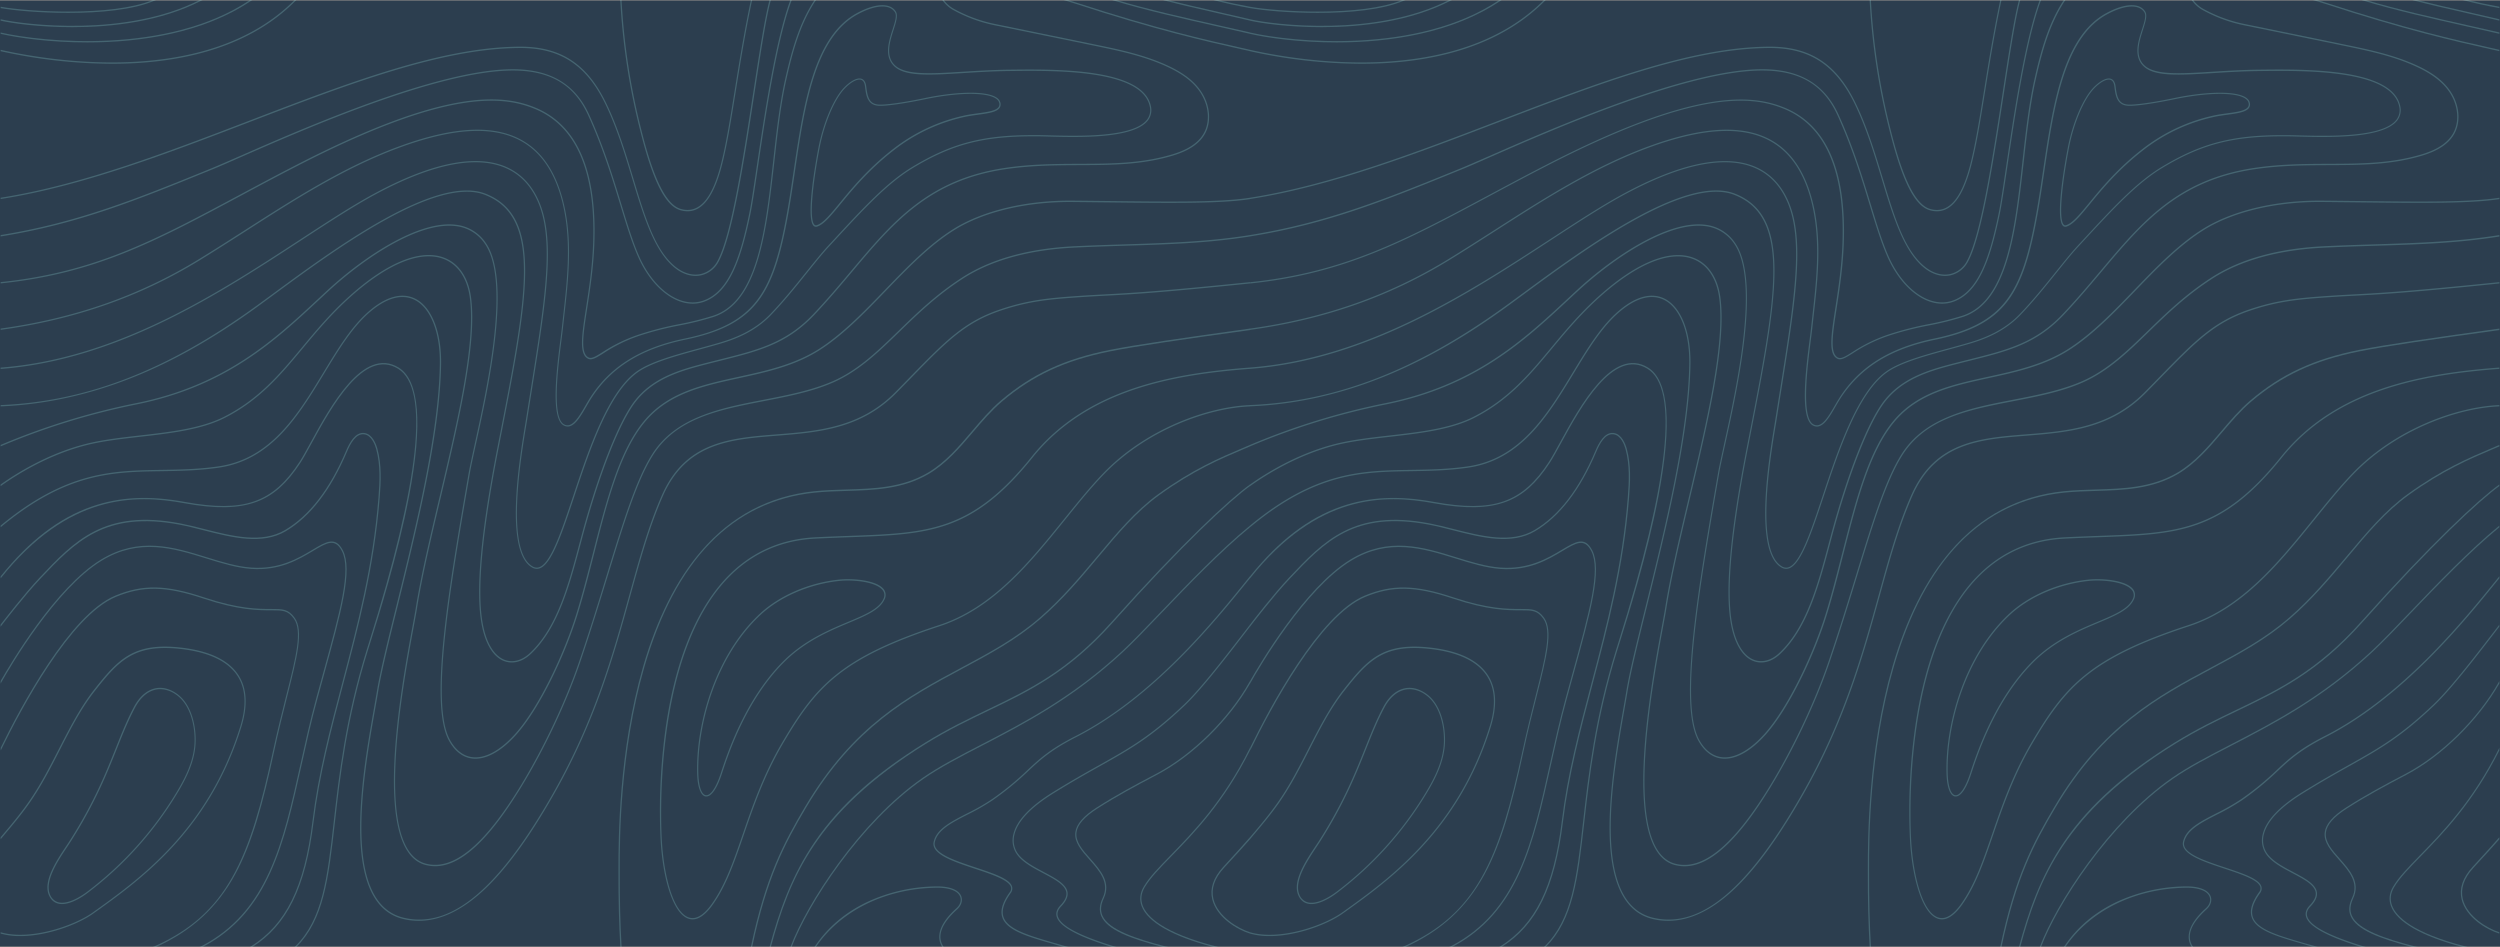 <svg xmlns="http://www.w3.org/2000/svg" viewBox="0 0 1920 727.31"><rect x="0" y="0" width="1920" height="727.31" fill="#808080" stroke="none"/><defs><style>.cls-1{fill:#2c3e4f;}.cls-2{opacity:0.2;}.cls-3{fill:#a9fff9;}</style></defs><title>Layer 1</title><g id="Layer_2" data-name="Layer 2"><g id="Layer_1-2" data-name="Layer 1"><rect class="cls-1" y="0.52" width="1920" height="726.28"/><g class="cls-2"><path class="cls-3" d="M735.11,698.4c3.12-2.81,4.36-6.58,3.24-9.82-1.76-5.16-8.88-8-19.47-7.83a129.57,129.57,0,0,0-52.15,11.64c-17.29,8.07-31.11,19.72-41.05,34.61l-.22.31h1.2c18.75-27.82,53.2-44.83,92.23-45.52,10.2-.17,17,2.43,18.57,7.15,1,2.82-.17,6.14-3,8.66-15.51,14-14.53,23.84-10.84,29.71h1.17l-.19-.3C719.38,719.05,722.9,709.42,735.11,698.4Z"/><path class="cls-3" d="M953.66,36.82c-27.61-6.2-65.41-14.69-127.3-34.9-1.9-.62-3.91-1.26-6.08-1.92h-3.49l1.57.49c2.83.86,5.35,1.65,7.72,2.42C888,23.13,925.84,31.63,953.46,37.84l6.38,1.43.16.06V38.25Z"/><path class="cls-3" d="M936.87,19.67C910.61,13.77,880.94,7.1,857.44,0h-3.33l1.38.49c23.81,7.3,54.29,14.15,81.19,20.2,8.16,1.83,15.87,3.56,23.19,5.26l.13,0V24.92C952.68,23.22,945,21.5,936.87,19.67Z"/><path class="cls-3" d="M935.76,9.2C921.07,5.84,908.29,2.92,896.93,0h-3.81l1.59.5C906.6,3.6,920,6.66,935.57,10.22c7.79,1.78,15.85,3.62,24.32,5.6l.11,0V14.79C951.56,12.81,943.53,11,935.76,9.2Z"/><path class="cls-3" d="M231.67,184.37c20.68-13.5,40.21-26.26,57.29-35.4,73.62-39.42,105.31-23.69,118.93-3.56,19.6,29,12,76.46-.51,155.13q-1.56,9.75-3.2,20.15c-.25,1.56-.56,3.44-.91,5.59-4.38,26.55-16,97.07,5.26,109.51a7.42,7.42,0,0,0,3.76,1.1,6.78,6.78,0,0,0,2.61-.54c9.15-3.79,17.08-27.66,26.27-55.31,11.69-35.18,26.24-79,48.3-94.89,10.39-7.5,29.54-12.72,48-17.77,5.17-1.41,10.51-2.87,15.45-4.33,10.71-3.15,26.4-8.84,38.91-21.77,10-10.36,19.49-22.14,27.83-32.53,6.2-7.71,12-15,17.27-20.64l3.63-3.92c23-24.87,41.17-44.52,60.56-56.19,30.62-18.45,54.7-24.58,95.47-24.29,2.38,0,5.36.09,8.81.19,22.91.62,65.57,1.79,76.29-12.51a13.14,13.14,0,0,0,2.15-11.13c-6.34-29-73.17-28.21-109.08-27.76-12.51.16-24.44.9-35,1.56-24.62,1.54-44.06,2.76-52.28-4.81-7.66-7.06-4.07-18.3-1.18-27.33,1.9-5.94,3.54-11.08,1.75-14-4.29-7-15.74-6.53-29.88,1.13-33.35,18.05-41.14,70.61-48.68,121.44-1.61,10.82-3.27,22-5.14,32.47-10.93,61.12-24.39,84.8-78.23,96-34.27,7.1-57.39,21.48-72.74,45.23-1.26,1.95-2.55,4.18-3.8,6.33-5.1,8.81-10.37,17.92-16.53,14.29-9.34-5.49-4.44-44-1.81-64.69.44-3.48.83-6.49,1.08-8.86.33-3,.67-6,1-9.06,3-26.7,6.12-54.31.88-81.25-4.95-25.45-15.49-43.32-31.33-53.11-21.64-13.38-53-12.26-96,3.44-42.39,15.5-81.09,40.31-118.52,64.31-11.68,7.49-23.76,15.23-35.8,22.59C107,227.09,57.22,244.49.49,252.34v1H.55c56.89-7.87,106.8-25.31,152.6-53.32,12-7.37,24.12-15.12,35.81-22.61,37.38-24,76-48.75,118.34-64.22,42.67-15.59,73.8-16.75,95.2-3.52,15.59,9.64,26,27.28,30.86,52.43,5.21,26.76,2.11,54.29-.89,80.91q-.51,4.53-1,9c-.26,2.37-.64,5.37-1.08,8.85-2.85,22.41-7.63,59.91,2.3,65.75,7,4.09,12.47-5.44,17.8-14.66,1.3-2.24,2.53-4.36,3.77-6.28,15.2-23.52,38.13-37.76,72.14-44.81,54.38-11.28,68-35.17,79-96.79,1.88-10.48,3.54-21.68,5.14-32.5C618,81.08,625.78,28.79,658.69,11c13.67-7.41,24.65-8,28.65-1.48,1.53,2.49,0,7.4-1.85,13.08-3,9.33-6.7,20.94,1.46,28.46,8.51,7.84,27.15,6.67,52.95,5.06,10.52-.66,22.43-1.41,34.92-1.56,35.64-.44,102-1.26,108.13,27a12,12,0,0,1-2,10.24c-10.42,13.9-52.77,12.74-75.52,12.12-3.45-.09-6.43-.18-8.82-.19h-2.72c-39.31,0-63.13,6.29-93.23,24.43-19.5,11.75-37.71,31.44-60.77,56.37l-3.62,3.92c-5.25,5.66-11.11,13-17.32,20.69-8.33,10.38-17.78,22.13-27.77,32.46-12.35,12.76-27.89,18.4-38.5,21.52-4.94,1.46-10.27,2.91-15.43,4.32-18.59,5.07-37.82,10.31-48.36,17.92-22.31,16.11-36.92,60.07-48.66,95.4-9.11,27.4-17,51.07-25.71,54.69a5.92,5.92,0,0,1-5.57-.5c-20.67-12.09-9.13-82.07-4.78-108.42.36-2.15.67-4,.91-5.59q1.65-10.41,3.2-20.15c12.59-79,20.19-126.6.35-155.92-13.84-20.46-45.92-36.5-120.13,3.23-17.12,9.17-36.67,21.94-57.36,35.45-62.7,41-140.72,91.91-230.69,98.77v1.05h0C90.73,276.43,168.88,225.39,231.67,184.37Z"/><path class="cls-3" d="M184,150.85c13.76-7.37,28-15,43.56-23,114.23-59,157.88-54.62,183.14-44.23,31.82,13.08,46.89,48,44.79,103.74-.7,18.44-3.33,35.47-5.44,49.15-3.3,21.35-5.48,35.45,1.56,39a4.19,4.19,0,0,0,1.94.45c2.49,0,5.55-1.91,10-4.7a118.58,118.58,0,0,1,27.42-13.38,243.29,243.29,0,0,1,30.95-7.95,229.55,229.55,0,0,0,25.82-6.42c34.86-11.19,41-66.28,47-119.56,2.39-21.47,4.87-43.67,9.18-62.82,5.27-23.45,10.93-42.45,21.41-59,.39-.61.79-1.22,1.19-1.82l.19-.29h-1.17c-.34.5-.67,1-1,1.52-10.56,16.65-16.26,35.75-21.56,59.3-4.31,19.22-6.8,41.45-9.2,63-5.91,52.94-12,107.69-46.28,118.68a226.29,226.29,0,0,1-25.72,6.4,245.59,245.59,0,0,0-31.05,8A120.22,120.22,0,0,0,463,270.3c-5.38,3.38-8.63,5.42-11,4.21-6.37-3.18-4.12-17.72-1-37.84,2.12-13.72,4.76-30.78,5.46-49.29,2.12-56.25-13.16-91.5-45.41-104.75-25.44-10.46-69.33-14.88-183.89,44.26-15.59,8-29.81,15.66-43.57,23C119.3,184.32,72.87,209.18.49,216.66v1h0C73.12,210.2,119.62,185.31,184,150.85Z"/><path class="cls-3" d="M109.21,286.9c28.87-12.29,57.73-29,88.25-51.14,3.91-2.84,8.21-6,12.82-9.4,46.54-34.24,124.44-91.55,162.25-76.66,44.06,17.34,32.07,78.61,10.3,189.85l-.71,3.67c-13,66.4-17,111-12.21,136.38,2.84,15.08,9,25.1,17.48,28.2a16.47,16.47,0,0,0,5.66,1c4.95,0,10-2.21,14.52-6.44,21.15-19.9,29.8-52.48,39-87l.59-2.22c13-48.8,28.75-88.95,41.17-104.78,13.16-16.76,32.51-22.93,51.19-27.81,4.61-1.2,9-2.31,13.26-3.37,29.79-7.47,51.31-12.86,72.41-35.1,10.65-11.24,20.08-22.44,29.19-33.28,31.59-37.56,58.87-70,117.43-78.79,20.07-3,39-3.09,57.28-3.17,24.63-.09,47.9-.18,71.61-7.31,13.23-4,21.56-9.94,25.46-18.22C930.46,92.09,929,79.8,922.31,70c-5.15-7.57-12.9-13.65-24.38-19.12C879.51,42.11,859.47,38,840.09,34L764.21,18.43A111.9,111.9,0,0,1,733.29,7.19,24.39,24.39,0,0,1,724.86,0h-1.18l.18.3a25.07,25.07,0,0,0,9,7.82A112.51,112.51,0,0,0,764,19.45L839.91,35c19.33,4,39.31,8.07,57.64,16.81,11.32,5.4,18.94,11.37,24,18.78,6.44,9.48,7.9,21.35,3.72,30.24-3.76,8-11.9,13.81-24.86,17.7-23.58,7.09-46.79,7.18-71.36,7.27-18.32.08-37.27.15-57.4,3.18-58.9,8.85-86.29,41.41-118,79.12-9.1,10.83-18.52,22-29.15,33.23-20.91,22-42.32,27.41-72,34.83-4.25,1.07-8.66,2.17-13.27,3.38-18.84,4.92-38.36,11.15-51.7,28.15C475.05,323.65,459.21,364,446.2,412.88l-.59,2.22c-9.12,34.34-17.73,66.78-38.67,86.48-6,5.62-13,7.53-19.24,5.23-8.1-3-14.08-12.71-16.85-27.42-4.75-25.23-.76-69.7,12.21-136l.71-3.66c21.88-111.81,33.93-173.4-10.92-191-38.27-15.07-116.41,42.43-163.1,76.78-4.61,3.39-8.91,6.56-12.83,9.4-68,49.3-130.43,73.52-196.43,76.19v1h0C36.78,310.66,73.36,302.17,109.21,286.9Z"/><path class="cls-3" d="M959.93,151.87c-22.63,3.55-60.74,3.09-109,2.5-8.78-.1-17.85-.21-27.15-.3-35.28-.31-68.51,7.53-91.18,21.58-19,11.78-36.25,29.66-52.92,46.94-16.15,16.74-32.84,34-50.95,45.54-18.81,11.92-40.42,16.65-61.32,21.22-28,6.13-54.47,11.92-72.78,33.9-19.25,23.13-29,61.38-39.35,101.89-4,15.57-8.09,31.68-12.78,46.79-9.32,30.06-28.47,71.27-47,91.88-11.45,12.71-23.17,19-33,17.67-6.92-.93-12.83-5.62-17.09-13.56-15-27.95.46-117.54,15.41-204.18.92-5.33,2.68-13.34,4.72-22.63,9.64-43.86,27.57-125.52,7.66-154.41A31.81,31.81,0,0,0,350,172.59c-28.64-3.49-70.73,24.71-98.08,49.92-2.62,2.41-5.24,4.86-7.89,7.32-33.21,30.92-70.84,66-139.55,79.8A541.62,541.62,0,0,0,.49,341.7v1.13l.18-.08a540,540,0,0,1,104-32.1c69-13.88,106.7-49,140-80,2.65-2.46,5.28-4.91,7.9-7.32,27.19-25.08,69-53.14,97.34-49.68a30.89,30.89,0,0,1,22.53,13.7c19.65,28.51,1.78,109.85-7.83,153.55-2,9.3-3.8,17.33-4.73,22.68-15,86.82-30.46,176.61-15.29,204.89,4.41,8.23,10.57,13.1,17.8,14.07a20.63,20.63,0,0,0,2.73.18c9.53,0,20.45-6.35,31.08-18.15,18.67-20.72,37.91-62.11,47.26-92.28,4.7-15.14,8.81-31.26,12.79-46.85C466.51,385,476.25,346.89,495.35,324c18.09-21.73,44.4-27.49,72.25-33.58,21-4.59,42.67-9.33,61.61-21.35,18.21-11.54,34.95-28.9,51.13-45.68,16.63-17.24,33.82-35.07,52.73-46.79,22.53-14,55.62-21.77,90.7-21.44,9.3.09,18.37.2,27.15.3,48.26.58,86.39,1,109.08-2.51v-1Z"/><path class="cls-3" d="M959.93,180.54c-31.69,5.1-62.77,6.07-95.67,7.11-12.64.39-25.71.81-39.09,1.46-35.33,1.74-64.41,9.86-86.42,24.13-19.94,12.92-34.57,27.13-48.72,40.87-16,15.51-31,30.16-50.69,38.75-16.08,7-34.67,10.63-52.64,14.11-33.36,6.47-67.84,13.16-86.06,42.18-12.27,19.55-22.09,51.51-34.51,92C460,461.22,453,484,444.77,508.1c-10.39,30.55-27.11,66-44.72,95-28.12,46.16-52,65.83-73.13,60.14-40.81-11-17.83-135.14-9.18-181.86,1.09-5.87,1.94-10.5,2.43-13.59,3.94-24.92,10.92-54.38,18.3-85.57,13.8-58.32,28.07-118.61,23.3-153.9-2-14.91-9.1-25.6-19.91-30.1-18.07-7.51-44.13,2.82-73.39,29.09-14.65,13.15-25.78,26.53-36.55,39.47-17,20.46-33.12,39.78-59.88,53.32-17.72,8.95-41.47,11.68-64.44,14.31-15,1.72-29.28,3.35-42,6.6-29.1,7.45-53.23,22.62-65.14,31.1v1.22l.26-.16c11.81-8.43,36-23.68,65.1-31.15,12.64-3.23,26.83-4.86,41.85-6.58,23-2.64,46.89-5.37,64.74-14.4,26.94-13.63,43.09-33,60.19-53.57,10.75-12.91,21.86-26.26,36.45-39.36,29-26,54.7-36.29,72.43-28.92,10.48,4.36,17.34,14.76,19.31,29.28,4.75,35.08-9.5,95.27-23.28,153.49-7.39,31.21-14.37,60.7-18.31,85.66-.49,3.07-1.35,7.7-2.43,13.55-8.7,47-31.81,171.83,9.89,183.08a29,29,0,0,0,7.61,1c9.27,0,18.9-4.47,29.23-13.5,11.57-10.14,23.78-25.87,37.32-48.1,17.65-29,34.4-64.55,44.82-95.17,8.21-24.12,15.2-46.91,21.37-67,12.4-40.38,22.19-72.28,34.39-91.71,18-28.67,50.75-35,85.43-41.74,18-3.5,36.67-7.11,52.84-14.18,19.81-8.65,34.95-23.36,51-38.94,14.12-13.71,28.71-27.88,48.57-40.75,21.88-14.18,50.8-22.25,86-24,13.38-.66,26.44-1.07,39.08-1.46,32.9-1,64-2,95.71-7.11v-1.06Z"/><path class="cls-3" d="M960,216.67c-69.58,7.18-92,8.37-111.76,9.43-6.07.32-11.81.62-18.55,1.09-24,1.66-39.86,3.05-62,10.59C740.49,247,726,261.9,699.57,288.94c-3.76,3.86-7.77,8-12.08,12.33C660.6,328.49,628,331.09,596.42,333.6c-36,2.87-70,5.58-88.14,46.79-10.31,23.4-17.46,49.27-25,76.66-12.44,45-26.54,96-58.75,152.57-41.81,73.49-78.16,103.73-114.42,95.21-48.22-11.35-31.17-108.22-22-160.27.86-4.88,1.67-9.48,2.33-13.49,2.54-15.38,8.24-38.42,14.84-65.08,14.59-59,32.76-132.42,33.5-186.56.33-24.08-7.05-43.14-19.28-49.73-7-3.77-18.83-5.31-35.49,8.74-13.78,11.61-24.39,29.09-35.63,47.59-19.81,32.6-40.29,66.31-80.66,72.15-15.42,2.23-29.7,2.45-43.5,2.67C86.45,361.43,50.82,362,.49,403.64v1.3l.29-.23C51,363,86.56,362.47,124.19,361.89c13.83-.22,28.14-.44,43.62-2.68,40.8-5.9,61.4-39.81,81.33-72.61,11.19-18.43,21.77-35.83,35.42-47.34,12.88-10.86,24.8-13.85,34.47-8.63,11.89,6.41,19.08,25.11,18.75,48.78-.74,54-18.89,127.37-33.47,186.31-6.6,26.69-12.31,49.74-14.85,65.17-.66,4-1.47,8.6-2.33,13.48-9.22,52.39-26.38,149.91,22.74,161.47a50.62,50.62,0,0,0,11.71,1.37c16.38,0,33.16-7.92,50.05-23.65,17.09-15.92,34.65-39.93,53.69-73.4,32.28-56.72,46.39-107.77,58.85-152.81,7.56-27.35,14.7-53.18,25-76.51,17.91-40.67,51.64-43.35,87.35-46.2,31.72-2.53,64.51-5.14,91.66-32.61,4.31-4.37,8.32-8.47,12.08-12.33,26.28-26.94,40.76-41.77,67.69-50.93,22-7.5,37.83-8.89,61.78-10.54,6.73-.47,12.47-.77,18.54-1.1,19.77-1,42.19-2.24,111.76-9.43v-1Z"/><path class="cls-3" d="M257.25,631.28c4-35.34,9-79.33,25.31-131.88.48-1.54,1.05-3.37,1.71-5.46,6.4-20.38,21.39-68.1,29.91-112.8,10.63-55.8,7.94-89.05-8-98.84-27.07-16.63-52.46,29.78-67.63,57.52-3.32,6.07-6.19,11.32-8.5,14.87-20.42,31.39-42.68,39.16-88.2,30.78-27.24-5-49.87-3.9-71.23,3.51-25.2,8.73-48.15,26.29-70.14,53.66v1.57l.36-.45c51.42-64.27,102.28-64.37,140.85-57.26,24.06,4.43,41.7,4.06,55.52-1.15,12.9-4.87,23.27-14.14,33.62-30.06,2.34-3.59,5.21-8.85,8.55-14.94,15-27.41,40.08-73.28,66.33-57.15,24.32,14.94,16.8,85.73-22.36,210.41-.65,2.09-1.23,3.92-1.71,5.46-16.35,52.64-21.34,96.69-25.35,132.08-4.93,43.51-8.49,75-29.66,95.75l-.48.41h1.47C248.75,706.22,252.33,674.75,257.25,631.28Z"/><path class="cls-3" d="M240.84,631.26c4.51-36.7,13.49-70.73,23-106.76,11.59-43.88,23.57-89.26,27.76-142.13,1-12.23,1.64-25.2-1.72-37.58-.93-3.43-3.78-11.5-10.12-12.26-7-.82-11.4,7.59-14.12,14C253.27,375.67,237.59,396,219,407c-17.85,10.58-40.5,4.81-62.4-.77-6.38-1.63-12.41-3.16-18.27-4.28-58.07-11.13-81.2,13.39-108,41.77-11.83,12.55-27.31,32.61-29.91,36v1.69l.37-.55c.17-.22,17.36-22.76,30.21-36.39C57.66,416.29,80.62,392,138.2,403c5.84,1.12,11.85,2.65,18.22,4.27,22.08,5.63,44.91,11.44,63.08.68,18.74-11.11,34.56-31.62,47-61,2.59-6.11,6.78-14.16,13.14-13.39,5.77.68,8.43,8.28,9.31,11.51,3.31,12.21,2.65,25.07,1.69,37.2-4.19,52.77-16.16,98.1-27.73,141.94-9.52,36.06-18.51,70.13-23,106.9-6.17,50.27-20.3,78.9-47.26,95.74l-.7.45h1.88C220.59,710.23,234.68,681.44,240.84,631.26Z"/><path class="cls-3" d="M231.73,587c3.6-16.28,7.33-33.11,12-50.16q2.58-9.48,5-18.26c13.45-48.79,22.33-81,14.61-95.91-5.7-11-12.72-6.8-23.36-.43s-25.47,15.24-47.07,13.66c-11.18-.81-22.34-4.27-34.16-7.93-25.5-7.91-51.87-16.08-81.22,1.82C42.75,450.94,8.16,509.5.49,523v2.11l.41-.85C7.59,512.41,42.74,452.14,78,430.64c29-17.68,55.17-9.57,80.48-1.73,11.87,3.68,23.09,7.16,34.37,8,21.88,1.6,36.74-7.3,47.59-13.8,10.5-6.28,16.83-10.07,22.07,0,7.51,14.51-1.32,46.58-14.7,95.11q-2.43,8.79-5,18.26c-4.66,17.08-8.39,33.93-12,50.22-13.52,61.06-25.2,113.78-76.47,140.12l-1.16.48h2.43C206.54,700.6,218.22,647.91,231.73,587Z"/><path class="cls-3" d="M180.4,671.92c13.41-24.47,21.77-55.74,30.21-95.16,3.35-15.64,6.86-29.53,9.95-41.79,7.7-30.49,12.79-50.63,5.79-60.47-4.87-6.85-9.31-6.84-18.19-6.82-9.83,0-24.69.05-51.61-8.94-29.07-9.71-46.87-10.05-68-1.3-34.85,14.42-72.88,85.8-88,116.78v2.14l.42-.79c14.84-30.42,53.1-102.73,88-117.16,20.92-8.66,38.56-8.31,67.4,1.32,27,9,42,9,51.9,9,8.82,0,12.84,0,17.42,6.43,6.7,9.43,1.67,29.37-6,59.55-3.1,12.27-6.61,26.18-10,41.84-17.95,83.86-35.39,125.47-91.26,150.3l-1.16.48h2.56C147.22,714.9,166.51,697.28,180.4,671.92Z"/><path class="cls-3" d="M118.75.48,119.92,0h-2.67C86.12,12.94,21.43,9,.61,5.2l-.12,0V6.23C10.57,8.07,30.72,9.92,52.42,9.92,76.53,9.92,102.55,7.63,118.75.48Z"/><path class="cls-3" d="M154.68.47l1-.47h-2.33C96.92,28.77,18.59,19,.61,14.81l-.12,0v1.07c8.36,1.94,29.37,5,55.13,5C86.37,20.88,123.88,16.48,154.68.47Z"/><path class="cls-3" d="M193.1.45l.77-.45h-1.93C129.15,42.24,32.6,32.35.62,25l-.13,0V26c13.4,3.09,37.95,6.6,66.59,6.6C107.57,32.58,156.24,25.56,193.1.45Z"/><path class="cls-3" d="M227.25.38l.4-.38h-1.44C159,67.66,36.57,46.41.6,38.27l-.11,0v1.06A401,401,0,0,0,85.91,49C133.72,49,189.31,38.88,227.25.38Z"/><path class="cls-3" d="M809.09,724c-19-5.53-35.47-10.31-38.47-20-1.49-4.8.32-10.67,5.53-18a5.73,5.73,0,0,0,1.13-5.1c-1.74-6-14.55-10.21-28.11-14.71-16.22-5.39-33-11-31.22-19.36,2-9.35,12.7-14.86,25.14-21.23a164.15,164.15,0,0,0,19.51-11.18,225.39,225.39,0,0,0,27.13-22.26c9.19-8.57,17.13-16,36.7-26,59.27-30.21,106.43-88.51,131.76-119.83l1.81-2.22v-1.57l-2.53,3.11C932.18,477,885.11,535.21,826,565.33c-19.69,10-27.68,17.48-36.92,26.1a223,223,0,0,1-27,22.18,163.42,163.42,0,0,1-19.4,11.11c-12.66,6.49-23.6,12.1-25.66,21.94-2,9.33,15.23,15.05,31.87,20.58,12.72,4.23,25.89,8.61,27.48,14a4.63,4.63,0,0,1-1,4.14c-5.42,7.59-7.28,13.78-5.68,18.93,3.17,10.2,19,14.81,39.13,20.66,2.55.74,5.17,1.51,7.82,2.3h3.81l-1.85-.5Q813.76,725.36,809.09,724Z"/><path class="cls-3" d="M959.63,480.2l-4.63,6c-13,16.88-32.58,42.37-45.53,54.71-25.79,24.55-42.24,33.77-65,46.54-10.12,5.68-21.6,12.11-35.83,20.93-17.63,10.93-27.85,21.78-30.39,32.28a18.81,18.81,0,0,0,1.67,13.76c3.84,7,12.74,11.69,21.35,16.25s16.81,8.92,17.66,14.74c.43,3-1.08,6.26-4.63,10-2.56,2.68-3.53,5.45-2.88,8.24,1.75,7.56,15.65,15.3,42.45,23.66h3.74l-1.86-.5c-27.51-8.43-41.7-16.09-43.4-23.41-.57-2.44.29-4.81,2.62-7.24,3.79-4,5.39-7.53,4.9-10.89-.92-6.35-9.31-10.8-18.18-15.51-8.48-4.5-17.25-9.15-21-15.86a17.67,17.67,0,0,1-1.56-13c2.47-10.21,12.54-20.86,29.94-31.64,14.21-8.81,25.67-15.24,35.79-20.91,22.83-12.8,39.32-22,65.19-46.68,13-12.39,32.64-37.93,45.63-54.82l4.27-5.55V479.6Z"/><path class="cls-3" d="M959.59,523.73C943.67,552,915.75,579.54,888.46,594l-3.91,2.07c-11.88,6.26-26.65,14.06-42.33,24.11-10.23,6.55-15.58,12.77-16.37,19-1,7.65,4.8,14.18,10.92,21.1,7.68,8.68,15.63,17.66,10.06,29.38-2.47,5.19-2.81,9.73-1.06,13.87,4.44,10.49,21.94,17.15,47,23.78h4.54l-2.37-.5c-22.34-5.82-43.64-12.72-48.3-23.71-1.62-3.84-1.28-8.08,1-13,5.88-12.37-2.3-21.63-10.22-30.57-6-6.73-11.57-13.08-10.66-20.23.74-5.91,6-11.88,15.9-18.26,15.65-10,30.41-17.81,42.27-24.07l3.91-2.07C916.1,580.51,943.94,553.11,960,525v-1.92Z"/><path class="cls-3" d="M959.58,575.08c-20.08,40.27-43.43,64.21-60.47,81.7-9.17,9.41-16.42,16.84-20.75,24.18-2.92,4.94-3.46,10-1.61,14.92,4.57,12.25,23.55,23.1,54.92,31.43h3.54l0-.14-1.41-.36c-40.7-10.5-53-22.83-56.19-31.32-1.73-4.63-1.22-9.33,1.52-14,4.27-7.24,11.48-14.63,20.61-24,17-17.41,40.17-41.21,60.23-81.12v-2.19Z"/><path class="cls-3" d="M710.2,75.33c-15.6,3.27-29.33,5.23-35,5-7.66-.31-8.91-5.75-9.93-14-.39-3.13-1.56-5.07-3.49-5.79-3.93-1.46-9.89,2.85-13.8,7-7.93,8.41-15.74,26.87-19.43,45.92-1.73,8.9-10,53.61-3.74,59.94a2.49,2.49,0,0,0,1.81.78,3.08,3.08,0,0,0,.88-.13c5.14-1.58,10.57-8.2,18.09-17.35,9.23-11.24,21.87-26.64,41.23-41.61a135,135,0,0,1,55.93-25.68c2.64-.49,5.4-.87,8.06-1.24,8-1.09,14.81-2,17-5.48a4.87,4.87,0,0,0,.52-3.82C766.06,69,737.36,69.63,710.2,75.33ZM767,82.06c-1.93,3.06-8.91,4-16.31,5-2.67.37-5.44.75-8.1,1.25a135.86,135.86,0,0,0-56.33,25.86c-19.44,15-32.13,30.48-41.39,41.76-7.41,9-12.76,15.54-17.63,17a1.6,1.6,0,0,1-1.77-.41c-4.28-4.32-1.06-32.73,4-59,3.65-18.88,11.35-37.12,19.16-45.4,4-4.24,9.53-8,12.82-6.75,1.55.58,2.51,2.24,2.85,4.95.88,7.16,1.8,14.56,10.85,14.93,5.73.24,19.55-1.74,35.21-5,30.66-6.43,55.17-5.25,57,2.73A3.75,3.75,0,0,1,767,82.06Z"/><path class="cls-3" d="M960,311.09c-32.21,1.3-79.51,17.94-112.57,52.18-10,10.38-19.66,22.3-29.86,34.93-27.16,33.62-55.25,68.39-96.27,81.84-75.83,24.85-95.06,46.7-120.86,90.64-14.35,24.44-22.63,48.51-29.94,69.74-7.21,21-13.45,39.09-23.77,53.66-6.24,8.81-12.18,12.35-17.66,10.55-12.18-4-19.19-32.41-20.74-58.75-.79-13.49-6.24-133.56,45-195.52,18.88-22.84,43.36-35.17,72.77-36.67,9.28-.47,17.86-.78,26.15-1.09,60.9-2.22,94.44-3.44,140.7-61.08C834.72,299.44,900.83,287.8,960,283.3v-1.05h0c-59.38,4.52-125.74,16.2-167.77,68.58-46,57.3-79.37,58.51-140,60.72-8.3.31-16.87.62-26.16,1.09-29.68,1.51-54.39,14-73.45,37-20,24.2-33.74,59.65-40.8,105.36a457.29,457.29,0,0,0-4.43,90.91c1.56,26.71,8.79,55.52,21.41,59.68a9.84,9.84,0,0,0,3.11.51c5,0,10.21-3.83,15.59-11.42,10.41-14.69,16.67-32.87,23.91-53.93s15.55-45.2,29.85-69.54C626.9,527.53,646,505.78,721.56,481c41.28-13.53,69.46-48.41,96.71-82.15,10.19-12.61,19.81-24.51,29.8-34.86C881,330,928,313.43,960,312.13v-1Z"/><path class="cls-3" d="M959.94,252.35c-50.29,7-87.88,12.4-107.81,16.41-34.62,7-59.51,18.52-83.23,38.66-8.27,7-15.52,15.55-22.54,23.81-10,11.78-20.37,23.95-33.78,31.83-19.73,11.59-41.48,12.23-62.52,12.86-8.12.24-16.51.49-24.73,1.35-34.53,3.61-63.76,19.08-86.86,46-18.94,22-34,51.93-44.62,88.86-18.79,65-18.86,132.45-18.88,154.6v2.42c-.06,21.85.41,40.89,1.43,58.2h1v0c-1-17.29-1.49-36.32-1.43-58.15v-2.43c0-22.11.09-89.39,18.84-154.29,23.8-82.4,67.76-127.52,130.65-134.1,8.19-.86,16.57-1.1,24.66-1.34,21.16-.63,43-1.28,63-13,13.55-8,24-20.2,34-32,7-8.22,14.23-16.72,22.43-23.69,23.59-20,48.36-31.53,82.81-38.46,19.91-4,57.46-9.45,107.7-16.4v-1Z"/><path class="cls-3" d="M959.82,341.78l-5.48,2.33c-17.09,7.24-38.36,16.24-64.89,35.47-17.38,12.59-31.64,29.61-46.73,47.62-13.33,15.92-27.12,32.37-44.22,47.21-18.43,16-38.61,26.82-60,38.27-41,21.94-83.31,44.63-120.17,106.84C601.68,647.66,588,673.45,576.68,727.2v.11h1c11.3-53.5,24.9-79.2,41.51-107.23,36.71-62,78.94-84.59,119.78-106.47,21.42-11.48,41.65-22.32,60.16-38.39,17.16-14.89,31-31.38,44.33-47.32,15.05-18,29.27-34.93,46.55-47.46,26.45-19.16,47.66-28.14,64.71-35.36l5.31-2.26V341.7Z"/><path class="cls-3" d="M959.74,372.26c-15.24,10.88-52.13,45-106,105.32-33.73,37.8-63.56,52.13-95.14,67.29-15.35,7.38-31.23,15-48.36,25.64-38.27,23.77-65,47.72-84.1,75.38-18.83,27.24-28,55.16-35.11,81.29l0,.13h1c14.19-52.13,34-103.28,118.72-155.9,17.09-10.61,32.94-18.23,48.27-25.59,31.67-15.2,61.58-29.57,95.44-67.52,53.48-59.95,90.18-93.95,105.52-105v-1.24Z"/><path class="cls-3" d="M959.71,403.88c-22.81,18.71-48.12,45.12-68.46,66.35-11.65,12.15-21.72,22.66-29.43,29.82-38.38,35.66-75.52,54.86-108.28,71.81-16.45,8.51-32,16.54-44.87,25.47-48.88,33.9-89.51,97.48-101.58,129.8l-.06.18h1c12.1-32.23,52.51-95.39,101.13-129.1,12.82-8.9,28.34-16.92,44.76-25.41,32.82-17,70-36.21,108.49-72,7.74-7.19,17.81-17.7,29.47-29.86,20.24-21.12,45.39-47.36,68.09-66v-1.31Z"/><path class="cls-3" d="M491.69,100.39c9.78,39.11,19.39,58,31.14,61.15a19.91,19.91,0,0,0,5.23.73c11.68,0,20.39-11.82,26.53-35.9,3.91-15.37,6.94-34.21,10.45-56C568.4,49.48,572.2,25.82,577.61.18l.08-.18h-1c-5.41,25.65-9.21,49.3-12.56,70.17-3.51,21.79-6.53,40.6-10.44,55.92-6.85,26.9-16.85,38.16-30.6,34.44-11.22-3-20.9-22.23-30.45-60.41A518.13,518.13,0,0,1,477.35,0h-1V0A518.6,518.6,0,0,0,491.69,100.39Z"/><path class="cls-3" d="M192.46,93.43C268,64.49,339.29,37.15,399.33,36.88c30.56-.14,50.61,12.78,65,41.88,9.22,18.69,15.37,39.07,21.31,58.78,8.6,28.53,16.73,55.49,32.72,68.25,5,4,10.55,6.13,15.86,6.13a19.23,19.23,0,0,0,4.28-.47A20.41,20.41,0,0,0,552,200.78c10.69-19.93,19.66-78.39,27.58-130C584.26,40.17,588.32,13.7,592,.15V0h-1c-3.7,13.66-7.75,40.07-12.44,70.64-7.9,51.49-16.85,109.85-27.46,129.62a19.46,19.46,0,0,1-12.86,10.17c-6.3,1.42-13.18-.53-19.38-5.48-15.74-12.56-23.45-38.13-32.38-67.74-6-19.75-12.11-40.17-21.38-58.94-14.48-29.33-34.64-42.43-65.34-42.43h-.49c-60.2.27-131.59,27.64-207.18,56.61C128.47,116.86,62.63,142.1.49,151.86v1H.56C62.81,143.13,128.72,117.87,192.46,93.43Z"/><path class="cls-3" d="M163,130.14c5-2,12.23-5.21,21.43-9.24,49.14-21.56,151.39-66.41,208.83-66.71h.58c28.82,0,47.2,10.93,57.84,34.35,11.31,24.91,18.45,48.33,24.75,69,4.59,15.06,8.56,28.07,13.31,39,9.83,22.69,26.55,36.72,42.29,36.72a25.4,25.4,0,0,0,9.07-1.66c19.27-7.29,28-32.19,35.25-67.34,1.55-7.53,3.44-20.25,5.82-36.36C587.89,89.25,596.55,30.84,608,.23l.14-.23H607c-11.43,30.75-20.08,89.11-25.8,127.75-2.29,15.45-4.27,28.79-5.81,36.29-7.15,34.81-15.78,59.46-34.63,66.59-17.54,6.64-38.64-7.88-50.19-34.52-4.72-10.9-8.68-23.88-13.26-38.9-6.31-20.7-13.46-44.16-24.8-69.13C441.79,64.43,422.35,53,393.25,53.16c-57.63.29-160,45.19-209.19,66.77-9.19,4-16.45,7.22-21.4,9.24C105.39,152.49,60.16,170.92.49,180.53v1.05H.56C60.36,172,105.65,153.5,163,130.14Z"/><path class="cls-3" d="M644.92,445.07c-23.37,2.31-46.43,12.25-61.68,26.59-34.34,32.26-48.78,84.63-47.85,122.21.26,10.51,2.69,17.17,6.5,17.83a4.46,4.46,0,0,0,.63,0c3.93,0,8.21-6.2,11.83-17.22,5.1-15.5,18.63-56.67,47.76-85.87,16-16,34.65-23.87,49.66-30.18,13.33-5.61,23.86-10,27.52-18a7.3,7.3,0,0,0-.18-7.31C674.44,445.8,656,444,644.92,445.07Zm33.51,15c-3.5,7.58-13.87,11.94-27,17.47-15.09,6.35-33.86,14.24-50,30.39-29.31,29.37-42.89,70.71-48,86.28-3.59,10.94-7.86,17.09-11.41,16.49-3.27-.56-5.45-7-5.69-16.83-.92-37.34,13.41-89.36,47.52-121.4,15.11-14.2,38-24,61.14-26.34,1.89-.18,4-.28,6.16-.28,10.7,0,23.61,2.36,27.14,8A6.17,6.17,0,0,1,678.43,460Z"/><path class="cls-3" d="M935.8,0h-4l1.82.51c8,2.06,16.83,4,26.27,5.71l.12,0V5.19C951.34,3.6,943.22,1.86,935.8,0Z"/><path class="cls-3" d="M71.44,701.76l.22-.16c35.47-25.28,89.07-63.48,113.76-143.49,4.85-15.74,4.29-28.75-1.69-38.67-7.47-12.42-23.1-19.91-46.47-22.27-34.81-3.52-46.8,9.39-65,32.53-10.72,13.63-19,29.87-27.07,45.57-7.09,13.84-14.41,28.16-23.5,41.06-6.32,9-12.82,16.71-19.11,24.18L.49,643v1.58l.36-.46,2.45-2.93C9.6,633.72,16.11,626,22.46,617c9.13-13,16.48-27.31,23.58-41.19,8.38-16.38,16.3-31.85,27-45.4,18-22.87,29.84-35.64,64.18-32.17,23,2.33,38.44,9.67,45.75,21.8,5.81,9.65,6.34,22.36,1.58,37.78-24.58,79.67-78,117.75-113.38,143l-.22.16C56.45,711.2,23.1,722.51.64,716l-.15,0V717a54.78,54.78,0,0,0,15,1.92C36.16,718.94,59.83,710,71.44,701.76Z"/><path class="cls-3" d="M47.64,694.33a11.9,11.9,0,0,1-3.33-.45c-3-.87-5.27-3-6.74-6.38-4.75-10.84,6.11-27,13.31-37.77,1.11-1.66,2.17-3.23,3-4.56,18.36-29,27.23-51.18,35.05-70.73,4.45-11.14,8.67-21.67,14-31.68,4-7.45,9.33-12.26,15.44-13.9,5.47-1.47,11.36-.23,17,3.6h0c11.88,8,15.43,25.6,14.86,38.22-.66,14.61-7.57,27.84-14.25,38.86a271.67,271.67,0,0,1-68.72,76.25C63.63,688.56,55,694.33,47.64,694.33ZM123,529.3a16.59,16.59,0,0,0-4.32.57c-5.85,1.57-11,6.21-14.84,13.41-5.35,10-9.55,20.46-14,31.58C82,594.45,73.1,616.66,54.68,645.75c-.85,1.35-1.91,2.92-3,4.59-7.06,10.53-17.72,26.43-13.22,36.72a9.64,9.64,0,0,0,6.13,5.82c7.56,2.19,18.07-4.83,22.23-7.94a270.7,270.7,0,0,0,68.47-76c6.61-10.9,13.45-24,14.09-38.34.56-12.34-2.88-29.51-14.41-37.29A21.45,21.45,0,0,0,123,529.3Z"/><path class="cls-3" d="M960,717c-9.82-3-25.6-12.45-29-26.26-2-8.26.81-16.65,8.38-24.93l4.21-4.61c5.4-5.88,10.92-11.91,16.38-18.2v1.58c-5.47,6.3-10.29,11.46-15.7,17.36-1.4,1.53-2.81,3.06-4.21,4.6-7.32,8-10.05,16.06-8.13,23.94,3.24,13.29,18.8,22.62,28,25.44Z"/><path class="cls-3" d="M1694.62,698.4c3.12-2.81,4.36-6.58,3.25-9.82-1.77-5.16-8.89-8-19.48-7.83a129.57,129.57,0,0,0-52.15,11.64c-17.29,8.07-31.11,19.72-41,34.61l-.22.31h1.2c18.75-27.82,53.2-44.83,92.23-45.52,10.2-.17,16.95,2.43,18.57,7.15,1,2.82-.17,6.14-3,8.66-15.51,14-14.53,23.84-10.84,29.71h1.17l-.19-.3C1678.89,719.05,1682.41,709.42,1694.62,698.4Z"/><path class="cls-3" d="M1913.17,36.82c-27.61-6.2-65.41-14.69-127.3-34.9C1784,1.3,1782,.66,1779.79,0h-3.49l1.57.49c2.83.86,5.35,1.65,7.72,2.42,61.93,20.22,99.76,28.72,127.38,34.93l6.38,1.43.16.06V38.25Z"/><path class="cls-3" d="M1896.38,19.67C1870.12,13.77,1840.45,7.1,1817,0h-3.33l1.38.49c23.81,7.3,54.29,14.15,81.19,20.2,8.16,1.83,15.87,3.56,23.19,5.26l.13,0V24.92C1912.19,23.22,1904.51,21.5,1896.38,19.67Z"/><path class="cls-3" d="M1895.27,9.2c-14.69-3.36-27.47-6.28-38.83-9.2h-3.81l1.59.5c11.89,3.1,25.31,6.16,40.86,9.72,7.79,1.78,15.85,3.62,24.32,5.6l.11,0V14.79C1911.07,12.81,1903,11,1895.27,9.2Z"/><path class="cls-3" d="M1191.18,184.37c20.68-13.5,40.21-26.26,57.29-35.4,73.62-39.42,105.31-23.69,118.93-3.56,19.6,29,12,76.46-.51,155.13q-1.56,9.75-3.2,20.15c-.25,1.56-.56,3.44-.91,5.59-4.38,26.55-16,97.07,5.26,109.51a7.42,7.42,0,0,0,3.76,1.1,6.78,6.78,0,0,0,2.61-.54c9.15-3.79,17.08-27.66,26.27-55.31,11.69-35.18,26.24-79,48.3-94.89,10.39-7.5,29.54-12.72,48-17.77,5.17-1.41,10.51-2.87,15.45-4.33,10.72-3.15,26.4-8.84,38.91-21.77,10-10.36,19.49-22.14,27.83-32.53,6.2-7.71,12-15,17.27-20.64l3.63-3.92c23-24.87,41.17-44.52,60.56-56.19,30.62-18.45,54.7-24.58,95.47-24.29,2.38,0,5.36.09,8.81.19,22.91.62,65.57,1.79,76.29-12.51a13.14,13.14,0,0,0,2.15-11.13c-6.34-29-73.17-28.21-109.08-27.76-12.51.16-24.44.9-35,1.56-24.62,1.54-44.06,2.76-52.28-4.81-7.66-7.06-4.07-18.3-1.18-27.33,1.9-5.94,3.54-11.08,1.75-14-4.29-7-15.74-6.53-29.88,1.13-33.35,18.05-41.14,70.61-48.68,121.44-1.61,10.82-3.27,22-5.14,32.47-10.93,61.12-24.39,84.8-78.23,96-34.27,7.1-57.39,21.48-72.74,45.23-1.26,1.95-2.55,4.18-3.8,6.33-5.1,8.81-10.37,17.92-16.53,14.29-9.34-5.49-4.44-44-1.81-64.69.44-3.48.83-6.49,1.08-8.86.33-3,.67-6,1-9.06,3-26.7,6.12-54.31.88-81.25-5-25.45-15.49-43.32-31.33-53.11-21.64-13.38-53-12.26-96,3.44-42.39,15.5-81.09,40.31-118.52,64.31-11.68,7.49-23.76,15.23-35.79,22.59-45.68,27.94-95.46,45.34-152.19,53.19v1h.06c56.89-7.87,106.8-25.31,152.6-53.32,12-7.37,24.12-15.12,35.81-22.61,37.38-24,76-48.75,118.34-64.22,42.67-15.59,73.81-16.75,95.2-3.52,15.59,9.64,26,27.28,30.86,52.43,5.21,26.76,2.11,54.29-.89,80.91q-.51,4.53-1,9c-.26,2.37-.64,5.37-1.08,8.85-2.85,22.41-7.63,59.91,2.3,65.75,7,4.09,12.47-5.44,17.8-14.66,1.3-2.24,2.53-4.36,3.77-6.28C1429,282.24,1451.89,268,1485.9,261c54.38-11.28,68-35.17,79-96.79,1.88-10.48,3.54-21.68,5.14-32.5,7.51-50.58,15.26-102.87,48.17-120.68,13.67-7.41,24.65-8,28.65-1.48,1.53,2.49,0,7.4-1.85,13.08-3,9.33-6.7,20.94,1.46,28.46,8.51,7.84,27.15,6.67,53,5.06,10.52-.66,22.43-1.41,34.92-1.56,35.64-.44,102-1.26,108.13,27a12,12,0,0,1-2,10.24c-10.42,13.9-52.76,12.74-75.52,12.12-3.45-.09-6.43-.18-8.82-.19h-2.72c-39.31,0-63.13,6.29-93.23,24.43-19.5,11.75-37.71,31.44-60.77,56.37l-3.62,3.92c-5.25,5.66-11.11,13-17.32,20.69-8.33,10.38-17.78,22.13-27.77,32.46-12.35,12.76-27.89,18.4-38.5,21.52-4.94,1.46-10.27,2.91-15.43,4.32-18.59,5.07-37.82,10.31-48.36,17.92-22.31,16.11-36.92,60.07-48.66,95.4-9.11,27.4-17,51.07-25.71,54.69a5.92,5.92,0,0,1-5.57-.5c-20.67-12.09-9.13-82.07-4.78-108.42.36-2.15.67-4,.91-5.59q1.65-10.41,3.2-20.15c12.59-79,20.19-126.6.35-155.92-13.84-20.46-45.92-36.5-120.13,3.23-17.12,9.17-36.67,21.94-57.36,35.45C1128,224.43,1050,275.39,960,282.25v1.05h0C1050.24,276.43,1128.39,225.39,1191.18,184.37Z"/><path class="cls-3" d="M1143.48,150.85c13.76-7.37,28-15,43.56-23,114.23-59,157.88-54.62,183.14-44.23,31.82,13.08,46.89,48,44.79,103.74-.7,18.44-3.33,35.47-5.44,49.15-3.3,21.35-5.48,35.45,1.56,39a4.19,4.19,0,0,0,1.94.45c2.49,0,5.55-1.91,10-4.7a118.58,118.58,0,0,1,27.42-13.38,243.29,243.29,0,0,1,31-7.95,229.55,229.55,0,0,0,25.82-6.42c34.86-11.19,41-66.28,47-119.56,2.39-21.47,4.87-43.67,9.18-62.82,5.27-23.45,10.93-42.45,21.42-59,.38-.61.78-1.22,1.18-1.82l.19-.29H1585c-.34.5-.67,1-1,1.52-10.56,16.65-16.26,35.75-21.55,59.3-4.32,19.22-6.81,41.45-9.21,63-5.91,52.94-12,107.69-46.27,118.68a226.94,226.94,0,0,1-25.73,6.4,246,246,0,0,0-31,8,119.9,119.9,0,0,0-27.62,13.48c-5.39,3.38-8.64,5.42-11.06,4.21-6.37-3.18-4.12-17.72-1-37.84,2.12-13.72,4.76-30.78,5.46-49.29,2.12-56.25-13.16-91.5-45.41-104.75-25.44-10.46-69.33-14.88-183.89,44.26-15.59,8-29.81,15.66-43.57,23-64.25,34.4-110.68,59.26-183.06,66.74v1h0C1032.63,210.2,1079.13,185.31,1143.48,150.85Z"/><path class="cls-3" d="M1068.72,286.9c28.87-12.29,57.73-29,88.25-51.14,3.92-2.84,8.21-6,12.83-9.4,46.54-34.24,124.43-91.55,162.24-76.66,44.06,17.34,32.07,78.61,10.3,189.85l-.71,3.67c-13,66.4-17,111-12.21,136.38,2.84,15.08,9,25.1,17.48,28.2a16.47,16.47,0,0,0,5.66,1c5,0,10-2.21,14.52-6.44,21.15-19.9,29.8-52.48,39-87l.59-2.22c13-48.8,28.75-88.95,41.17-104.78,13.16-16.76,32.51-22.93,51.19-27.81,4.61-1.2,9-2.31,13.26-3.37,29.79-7.47,51.31-12.86,72.41-35.1,10.65-11.24,20.08-22.44,29.19-33.28,31.59-37.56,58.87-70,117.43-78.79,20.07-3,39-3.09,57.28-3.17,24.63-.09,47.9-.18,71.61-7.31,13.23-4,21.56-9.94,25.46-18.22,4.34-9.25,2.85-21.54-3.81-31.33-5.15-7.57-12.9-13.65-24.38-19.12C1839,42.11,1819,38,1799.6,34l-75.88-15.58a111.72,111.72,0,0,1-30.91-11.24A24.34,24.34,0,0,1,1684.37,0h-1.18l.18.3a25.16,25.16,0,0,0,9,7.82,112.74,112.74,0,0,0,31.17,11.33L1799.42,35c19.33,4,39.31,8.07,57.64,16.81,11.32,5.4,18.94,11.37,24,18.78,6.44,9.48,7.9,21.35,3.72,30.24-3.76,8-11.9,13.81-24.86,17.7-23.58,7.09-46.79,7.18-71.36,7.27-18.32.08-37.27.15-57.4,3.18-58.9,8.85-86.29,41.41-118,79.12-9.1,10.83-18.52,22-29.15,33.23-20.91,22-42.32,27.41-72,34.83-4.25,1.07-8.66,2.17-13.27,3.38-18.84,4.92-38.36,11.15-51.7,28.15-12.51,15.93-28.35,56.23-41.36,105.16l-.59,2.22c-9.12,34.34-17.73,66.78-38.67,86.48-6,5.62-13,7.53-19.24,5.23-8.1-3-14.08-12.71-16.85-27.42-4.75-25.23-.75-69.7,12.21-136l.71-3.66c21.88-111.81,33.93-173.4-10.91-191-38.28-15.07-116.42,42.43-163.11,76.78-4.61,3.39-8.91,6.56-12.83,9.4-68,49.3-130.43,73.52-196.43,76.19v1h0C996.29,310.66,1032.87,302.17,1068.72,286.9Z"/><path class="cls-3" d="M1919.44,151.87c-22.63,3.55-60.74,3.09-109,2.5-8.78-.1-17.85-.21-27.15-.3-35.28-.31-68.51,7.53-91.18,21.58-19,11.78-36.25,29.66-52.92,46.94-16.15,16.74-32.84,34-51,45.54-18.81,11.92-40.42,16.65-61.32,21.22-28,6.13-54.47,11.92-72.77,33.9-19.26,23.13-29,61.38-39.36,101.89-4,15.57-8.09,31.68-12.78,46.79-9.32,30.06-28.47,71.27-47,91.88-11.45,12.71-23.17,19-33,17.67-6.92-.93-12.83-5.62-17.09-13.56-15-27.95.46-117.54,15.41-204.18.92-5.33,2.68-13.34,4.72-22.63,9.64-43.86,27.58-125.52,7.66-154.41a31.81,31.81,0,0,0-23.19-14.11c-28.64-3.49-70.73,24.71-98.08,49.92-2.62,2.41-5.24,4.86-7.89,7.32-33.21,30.92-70.84,66-139.55,79.8A541.62,541.62,0,0,0,960,341.7v1.13l.18-.08a540,540,0,0,1,104-32.1c69-13.88,106.7-49,140-80,2.65-2.46,5.28-4.91,7.9-7.32,27.19-25.08,69-53.14,97.34-49.68a30.93,30.93,0,0,1,22.54,13.7c19.64,28.51,1.77,109.85-7.84,153.55-2,9.3-3.8,17.33-4.73,22.68-15,86.82-30.46,176.61-15.29,204.89,4.41,8.23,10.57,13.1,17.8,14.07a20.63,20.63,0,0,0,2.73.18c9.53,0,20.45-6.35,31.08-18.15,18.67-20.72,37.91-62.11,47.26-92.28,4.7-15.14,8.81-31.26,12.79-46.85,10.31-40.38,20-78.52,39.15-101.46,18.09-21.73,44.4-27.49,72.25-33.58,21-4.59,42.67-9.33,61.61-21.35,18.21-11.54,35-28.9,51.13-45.68,16.63-17.24,33.83-35.07,52.73-46.79,22.53-14,55.62-21.77,90.7-21.44,9.3.09,18.37.2,27.15.3,48.26.58,86.39,1,109.08-2.51v-1Z"/><path class="cls-3" d="M1919.44,180.54c-31.69,5.1-62.77,6.07-95.67,7.11-12.64.39-25.71.81-39.09,1.46-35.33,1.74-64.4,9.86-86.42,24.13-19.94,12.92-34.57,27.13-48.72,40.87-16,15.51-31,30.16-50.69,38.75-16.08,7-34.67,10.63-52.64,14.11-33.36,6.47-67.84,13.16-86.06,42.18-12.27,19.55-22.08,51.51-34.51,92-6.16,20.09-13.15,42.86-21.36,67-10.39,30.55-27.11,66-44.72,95-28.12,46.16-52,65.83-73.13,60.14-40.81-11-17.83-135.14-9.18-181.86,1.09-5.87,1.94-10.5,2.43-13.59,3.94-24.92,10.92-54.38,18.3-85.57,13.8-58.32,28.08-118.61,23.3-153.9-2-14.91-9.09-25.6-19.91-30.1-18.07-7.51-44.13,2.82-73.39,29.09-14.65,13.15-25.78,26.53-36.55,39.47-17,20.46-33.12,39.78-59.88,53.32-17.71,8.95-41.47,11.68-64.44,14.31-15,1.72-29.28,3.35-42,6.6-29.09,7.45-53.23,22.62-65.14,31.1v1.22l.26-.16c11.81-8.43,36-23.68,65.1-31.15,12.64-3.23,26.83-4.86,41.85-6.58,23-2.64,46.89-5.37,64.75-14.4,26.93-13.63,43.08-33,60.18-53.57,10.75-12.91,21.86-26.26,36.45-39.36,29-26,54.7-36.29,72.43-28.92,10.48,4.36,17.34,14.76,19.31,29.28,4.75,35.08-9.5,95.27-23.28,153.49-7.39,31.21-14.37,60.7-18.31,85.66-.49,3.07-1.35,7.7-2.43,13.55-8.7,47-31.81,171.83,9.89,183.08a29,29,0,0,0,7.61,1c9.27,0,18.9-4.47,29.23-13.5,11.57-10.14,23.78-25.87,37.32-48.1,17.65-29,34.4-64.55,44.82-95.17,8.21-24.12,15.2-46.91,21.37-67,12.4-40.38,22.19-72.28,34.39-91.71,18-28.67,50.75-35,85.44-41.74,18-3.5,36.66-7.11,52.83-14.18,19.81-8.65,35-23.36,51-38.94,14.11-13.71,28.7-27.88,48.56-40.75,21.88-14.18,50.81-22.25,86-24,13.38-.66,26.44-1.07,39.08-1.46,32.9-1,64-2,95.71-7.11v-1.06Z"/><path class="cls-3" d="M1919.46,216.67c-69.58,7.18-92,8.37-111.76,9.43-6.07.32-11.81.62-18.55,1.09-24,1.66-39.86,3.05-62,10.59-27.15,9.23-41.68,24.12-68.07,51.16-3.76,3.86-7.77,8-12.08,12.33-26.89,27.22-59.52,29.82-91.07,32.33-36,2.87-70,5.58-88.14,46.79-10.31,23.4-17.46,49.27-25,76.66-12.44,45-26.53,96-58.74,152.57-41.82,73.49-78.17,103.73-114.43,95.21-48.21-11.35-31.17-108.22-22-160.27.86-4.88,1.67-9.48,2.33-13.49,2.54-15.38,8.24-38.42,14.84-65.08,14.59-59,32.76-132.42,33.5-186.56.33-24.08-7-43.14-19.28-49.73-7-3.77-18.83-5.31-35.49,8.74-13.78,11.61-24.39,29.09-35.63,47.59-19.81,32.6-40.29,66.31-80.65,72.15-15.43,2.23-29.71,2.45-43.51,2.67-37.73.58-73.36,1.14-123.69,42.79v1.3l.29-.23c50.23-41.69,85.78-42.24,123.41-42.82,13.83-.22,28.14-.44,43.62-2.68,40.8-5.9,61.4-39.81,81.33-72.61,11.19-18.43,21.77-35.83,35.42-47.34,12.88-10.86,24.8-13.85,34.47-8.63,11.9,6.41,19.08,25.11,18.75,48.78-.74,54-18.89,127.37-33.47,186.31-6.6,26.69-12.31,49.74-14.85,65.17-.66,4-1.47,8.6-2.33,13.48-9.22,52.39-26.38,149.91,22.74,161.47a50.62,50.62,0,0,0,11.71,1.37c16.38,0,33.16-7.92,50.05-23.65,17.09-15.92,34.65-39.93,53.69-73.4,32.28-56.72,46.39-107.77,58.85-152.81,7.56-27.35,14.7-53.18,25-76.51,17.91-40.67,51.64-43.35,87.35-46.2,31.72-2.53,64.52-5.14,91.66-32.61,4.31-4.37,8.32-8.47,12.08-12.33,26.28-26.94,40.76-41.77,67.69-50.93,22-7.5,37.84-8.89,61.78-10.54,6.73-.47,12.47-.77,18.54-1.1,19.77-1,42.19-2.24,111.76-9.43v-1Z"/><path class="cls-3" d="M1216.76,631.28c4-35.34,9-79.33,25.31-131.88.48-1.54,1-3.37,1.71-5.46,6.4-20.38,21.39-68.1,29.91-112.8,10.63-55.8,7.94-89.05-8-98.84-27.07-16.63-52.46,29.78-67.63,57.52-3.32,6.07-6.19,11.32-8.5,14.87-20.42,31.39-42.68,39.16-88.2,30.78-27.24-5-49.87-3.9-71.23,3.51-25.2,8.73-48.15,26.29-70.14,53.66v1.57l.36-.45c51.42-64.27,102.28-64.37,140.85-57.26,24.06,4.43,41.7,4.06,55.52-1.15,12.9-4.87,23.27-14.14,33.62-30.06,2.34-3.59,5.22-8.85,8.55-14.94,15-27.41,40.08-73.28,66.33-57.15,24.32,14.94,16.8,85.73-22.36,210.41-.65,2.09-1.23,3.92-1.71,5.46-16.35,52.64-21.34,96.69-25.35,132.08-4.93,43.51-8.49,75-29.66,95.75l-.48.41h1.48C1208.26,706.22,1211.84,674.75,1216.76,631.28Z"/><path class="cls-3" d="M1200.35,631.26c4.51-36.7,13.49-70.73,23-106.76,11.59-43.88,23.57-89.26,27.76-142.13,1-12.23,1.64-25.2-1.72-37.58-.93-3.43-3.78-11.5-10.12-12.26-7-.82-11.4,7.59-14.12,14-12.37,29.14-28,49.49-46.6,60.48-17.85,10.58-40.5,4.81-62.4-.77-6.38-1.63-12.41-3.16-18.27-4.28-58.07-11.13-81.2,13.39-108,41.77-11.83,12.55-27.31,32.61-29.91,36v1.69l.37-.55c.17-.22,17.36-22.76,30.21-36.39,26.59-28.18,49.55-52.52,107.13-41.49,5.84,1.12,11.85,2.65,18.22,4.27,22.08,5.63,44.91,11.44,63.08.68,18.74-11.11,34.56-31.62,47-61,2.59-6.11,6.78-14.16,13.14-13.39,5.77.68,8.43,8.28,9.31,11.51,3.31,12.21,2.65,25.07,1.69,37.2-4.19,52.77-16.15,98.1-27.73,141.94-9.52,36.06-18.51,70.13-23,106.9-6.17,50.27-20.3,78.9-47.26,95.74l-.7.45h1.88C1180.1,710.23,1194.19,681.44,1200.35,631.26Z"/><path class="cls-3" d="M1191.24,587c3.6-16.28,7.33-33.11,12-50.16q2.58-9.48,5-18.26c13.45-48.79,22.33-81,14.61-95.91-5.7-11-12.72-6.8-23.36-.43s-25.47,15.24-47.07,13.66c-11.18-.81-22.34-4.27-34.16-7.93-25.5-7.91-51.87-16.08-81.22,1.82-34.77,21.2-69.36,79.76-77,93.27v2.11l.41-.85c6.69-11.86,41.84-72.13,77.09-93.63,29-17.68,55.17-9.57,80.48-1.73,11.87,3.68,23.09,7.16,34.37,8,21.88,1.6,36.74-7.3,47.59-13.8,10.5-6.28,16.83-10.07,22.07,0,7.51,14.51-1.32,46.58-14.7,95.11q-2.43,8.79-5,18.26c-4.65,17.08-8.39,33.93-12,50.22-13.52,61.06-25.2,113.78-76.47,140.12l-1.16.48h2.43C1166.05,700.6,1177.73,647.91,1191.24,587Z"/><path class="cls-3" d="M1139.91,671.92c13.41-24.47,21.77-55.74,30.21-95.16,3.35-15.64,6.86-29.53,10-41.79,7.7-30.49,12.79-50.63,5.8-60.47-4.87-6.85-9.32-6.84-18.2-6.82-9.83,0-24.69.05-51.61-8.94-29.07-9.71-46.87-10.05-68-1.3-34.85,14.42-72.88,85.8-88,116.78v2.14l.42-.79c14.84-30.42,53.1-102.73,88-117.16,20.92-8.66,38.56-8.31,67.4,1.32,27,9,42,9,51.9,9,8.82,0,12.84,0,17.42,6.43,6.7,9.43,1.67,29.37-5.95,59.55-3.1,12.27-6.61,26.18-10,41.84-18,83.86-35.39,125.47-91.27,150.3l-1.16.48h2.56C1106.73,714.9,1126,697.28,1139.91,671.92Z"/><path class="cls-3" d="M1078.26.48l1.18-.48h-2.68c-31.13,12.94-95.82,9-116.64,5.2l-.12,0V6.23c10.08,1.84,30.23,3.69,51.93,3.69C1036,9.92,1062.06,7.63,1078.26.48Z"/><path class="cls-3" d="M1114.19.47l1-.47h-2.33C1056.43,28.77,978.1,19,960.12,14.81l-.12,0v1.07c8.36,1.94,29.37,5,55.13,5C1045.88,20.88,1083.39,16.48,1114.19.47Z"/><path class="cls-3" d="M1152.61.45l.77-.45h-1.93c-62.79,42.24-159.33,32.35-191.32,25l-.13,0V26c13.4,3.09,38,6.6,66.6,6.6C1067.08,32.58,1115.75,25.56,1152.61.45Z"/><path class="cls-3" d="M1186.76.38l.4-.38h-1.44C1118.5,67.66,996.08,46.41,960.11,38.27l-.11,0v1.06A401,401,0,0,0,1045.42,49C1093.23,49,1148.82,38.88,1186.76.38Z"/><path class="cls-3" d="M1768.6,724c-19-5.53-35.47-10.31-38.47-20-1.49-4.8.32-10.67,5.53-18a5.73,5.73,0,0,0,1.13-5.1c-1.74-6-14.55-10.21-28.11-14.71-16.21-5.39-33-11-31.22-19.36,2-9.35,12.7-14.86,25.14-21.23a164.15,164.15,0,0,0,19.51-11.18,225.39,225.39,0,0,0,27.13-22.26c9.19-8.57,17.13-16,36.7-26,59.27-30.21,106.43-88.51,131.76-119.83l1.81-2.22v-1.57l-2.53,3.11c-25.29,31.26-72.36,89.45-131.45,119.57-19.69,10-27.67,17.48-36.92,26.1a223,223,0,0,1-27,22.18,163.42,163.42,0,0,1-19.4,11.11c-12.66,6.49-23.6,12.1-25.66,21.94-2,9.33,15.24,15.05,31.87,20.58,12.73,4.23,25.89,8.61,27.48,14a4.63,4.63,0,0,1-1,4.14c-5.42,7.59-7.28,13.78-5.68,18.93,3.17,10.2,19,14.81,39.13,20.66,2.55.74,5.17,1.51,7.82,2.3H1780l-1.85-.5Q1773.27,725.36,1768.6,724Z"/><path class="cls-3" d="M1919.14,480.2l-4.63,6c-13,16.88-32.58,42.37-45.53,54.71-25.79,24.55-42.23,33.77-65,46.54-10.12,5.68-21.6,12.11-35.83,20.93-17.63,10.93-27.85,21.78-30.39,32.28a18.81,18.81,0,0,0,1.67,13.76c3.85,7,12.74,11.69,21.35,16.25s16.81,8.92,17.66,14.74c.43,3-1.08,6.26-4.63,10-2.56,2.68-3.53,5.45-2.88,8.24,1.75,7.56,15.65,15.3,42.45,23.66h3.74l-1.86-.5c-27.51-8.43-41.7-16.09-43.4-23.41-.57-2.44.29-4.81,2.62-7.24,3.79-4,5.39-7.53,4.9-10.89-.92-6.35-9.3-10.8-18.18-15.51-8.48-4.5-17.25-9.15-21-15.86a17.67,17.67,0,0,1-1.56-13c2.47-10.21,12.54-20.86,29.94-31.64,14.21-8.81,25.67-15.24,35.79-20.91,22.83-12.8,39.32-22,65.19-46.68,13-12.39,32.64-37.93,45.63-54.82l4.27-5.55V479.6Z"/><path class="cls-3" d="M1919.1,523.73C1903.18,552,1875.26,579.54,1848,594l-3.91,2.07c-11.88,6.26-26.65,14.06-42.33,24.11-10.23,6.55-15.58,12.77-16.37,19-1,7.65,4.8,14.18,10.92,21.1,7.68,8.68,15.63,17.66,10.06,29.38-2.46,5.19-2.81,9.73-1.06,13.87,4.44,10.49,22,17.15,47,23.78h4.54l-2.37-.5c-22.34-5.82-43.64-12.72-48.3-23.71-1.62-3.84-1.28-8.08,1-13,5.88-12.37-2.3-21.63-10.22-30.57-6-6.73-11.57-13.08-10.66-20.23.74-5.91,6-11.88,15.91-18.26,15.64-10,30.4-17.81,42.26-24.07l3.92-2.07c27.21-14.42,55-41.82,71.11-69.95v-1.92Z"/><path class="cls-3" d="M1919.09,575.08c-20.08,40.27-43.43,64.21-60.47,81.7-9.17,9.41-16.42,16.84-20.75,24.18-2.92,4.94-3.46,10-1.61,14.92,4.57,12.25,23.55,23.1,54.92,31.43h3.54l0-.14-1.41-.36c-40.7-10.5-53-22.83-56.19-31.32-1.73-4.63-1.22-9.33,1.53-14,4.27-7.24,11.47-14.63,20.6-24,17-17.41,40.17-41.21,60.23-81.12v-2.19Z"/><path class="cls-3" d="M1669.71,75.33c-15.6,3.27-29.33,5.23-35,5-7.66-.31-8.91-5.75-9.93-14-.39-3.13-1.56-5.07-3.49-5.79-3.93-1.46-9.89,2.85-13.8,7-7.93,8.41-15.74,26.87-19.43,45.92-1.73,8.9-10,53.61-3.74,59.94a2.49,2.49,0,0,0,1.81.78,3,3,0,0,0,.88-.13c5.14-1.58,10.57-8.2,18.09-17.35,9.23-11.24,21.87-26.64,41.23-41.61a135,135,0,0,1,55.93-25.68c2.64-.49,5.4-.87,8.07-1.24,7.94-1.09,14.8-2,17-5.48a4.87,4.87,0,0,0,.52-3.82C1725.57,69,1696.87,69.63,1669.71,75.33Zm56.8,6.73c-1.93,3.06-8.91,4-16.31,5-2.67.37-5.44.75-8.1,1.25a135.86,135.86,0,0,0-56.33,25.86c-19.44,15-32.13,30.48-41.38,41.76-7.42,9-12.77,15.54-17.64,17a1.6,1.6,0,0,1-1.77-.41c-4.28-4.32-1.06-32.73,4-59,3.65-18.88,11.35-37.12,19.17-45.4,4-4.24,9.52-8,12.81-6.75,1.55.58,2.51,2.24,2.85,4.95.88,7.16,1.8,14.56,10.85,14.93,5.73.24,19.55-1.74,35.21-5,30.66-6.43,55.17-5.25,57,2.73A3.75,3.75,0,0,1,1726.51,82.06Z"/><path class="cls-3" d="M1919.49,311.09c-32.21,1.3-79.51,17.94-112.57,52.18-10,10.38-19.66,22.3-29.86,34.93-27.16,33.62-55.25,68.39-96.27,81.84-75.83,24.85-95.06,46.7-120.86,90.64-14.35,24.44-22.63,48.51-29.93,69.74-7.22,21-13.45,39.09-23.78,53.66-6.24,8.81-12.18,12.35-17.66,10.55-12.18-4-19.19-32.41-20.74-58.75-.79-13.49-6.24-133.56,45-195.52,18.88-22.84,43.36-35.17,72.77-36.67,9.29-.47,17.86-.78,26.15-1.09,60.9-2.22,94.44-3.44,140.7-61.08,41.79-52.08,107.9-63.72,167.07-68.22v-1.05h0c-59.37,4.52-125.74,16.2-167.77,68.58-46,57.3-79.37,58.51-140,60.72-8.29.31-16.87.62-26.16,1.09-29.68,1.51-54.39,14-73.45,37-20,24.2-33.74,59.65-40.8,105.36a458.1,458.1,0,0,0-4.43,90.91c1.56,26.71,8.79,55.52,21.41,59.68a9.84,9.84,0,0,0,3.11.51c5,0,10.21-3.83,15.59-11.42,10.41-14.69,16.67-32.87,23.91-53.93s15.55-45.2,29.85-69.54c25.67-43.71,44.81-65.46,120.33-90.21,41.28-13.53,69.46-48.41,96.71-82.15,10.19-12.61,19.81-24.51,29.8-34.86,32.88-34,79.9-50.59,111.93-51.89v-1Z"/><path class="cls-3" d="M1919.45,252.35c-50.29,7-87.88,12.4-107.81,16.41-34.62,7-59.51,18.52-83.23,38.66-8.27,7-15.52,15.55-22.54,23.81-10,11.78-20.37,23.95-33.78,31.83-19.73,11.59-41.48,12.23-62.52,12.86-8.12.24-16.5.49-24.73,1.35-34.53,3.61-63.76,19.08-86.86,46-18.94,22-34,51.93-44.62,88.86-18.79,65-18.86,132.45-18.88,154.6v2.42c-.07,21.85.4,40.89,1.42,58.2h1v0c-1-17.29-1.49-36.32-1.43-58.15v-2.43c0-22.11.09-89.39,18.84-154.29,23.8-82.4,67.76-127.52,130.65-134.1,8.2-.86,16.57-1.1,24.66-1.34,21.16-.63,43-1.28,63-13,13.55-8,24-20.2,34-32,7-8.22,14.22-16.72,22.42-23.69,23.59-20,48.36-31.53,82.81-38.46,19.91-4,57.46-9.45,107.7-16.4v-1Z"/><path class="cls-3" d="M1919.33,341.78l-5.48,2.33c-17.09,7.24-38.36,16.24-64.89,35.47-17.38,12.59-31.64,29.61-46.73,47.62-13.33,15.92-27.12,32.37-44.22,47.21-18.43,16-38.61,26.82-60,38.27-41,21.94-83.31,44.63-120.17,106.84-16.67,28.14-30.32,53.93-41.66,107.68l0,.11h1c11.3-53.5,24.9-79.2,41.51-107.23,36.72-62,78.94-84.59,119.78-106.47,21.42-11.48,41.65-22.32,60.16-38.39,17.16-14.89,31-31.38,44.33-47.32,15-18,29.27-34.93,46.55-47.46,26.45-19.16,47.66-28.14,64.71-35.36l5.31-2.26V341.7Z"/><path class="cls-3" d="M1919.25,372.26c-15.24,10.88-52.13,45-106,105.32-33.73,37.8-63.56,52.13-95.14,67.29-15.35,7.38-31.23,15-48.36,25.64-38.27,23.77-65,47.72-84.1,75.38-18.83,27.24-28,55.16-35.11,81.29l0,.13h1c14.19-52.13,34-103.28,118.72-155.9,17.09-10.61,32.94-18.23,48.27-25.59,31.67-15.2,61.58-29.57,95.44-67.52,53.48-59.95,90.18-93.95,105.52-105v-1.24Z"/><path class="cls-3" d="M1919.22,403.88c-22.81,18.71-48.12,45.12-68.46,66.35-11.65,12.15-21.72,22.66-29.43,29.82-38.38,35.66-75.52,54.86-108.28,71.81-16.45,8.51-32,16.54-44.87,25.47-48.88,33.9-89.51,97.48-101.58,129.8l-.06.18h1c12.1-32.23,52.51-95.39,101.13-129.1,12.82-8.9,28.34-16.92,44.76-25.41,32.82-17,70-36.21,108.49-72,7.74-7.19,17.81-17.7,29.47-29.86,20.24-21.12,45.39-47.36,68.09-66v-1.31Z"/><path class="cls-3" d="M1451.2,100.39c9.78,39.11,19.39,58,31.14,61.15a19.91,19.91,0,0,0,5.23.73c11.68,0,20.39-11.82,26.53-35.9,3.92-15.37,6.94-34.21,10.45-56,3.36-20.87,7.16-44.53,12.57-70.17l.08-.18h-1c-5.41,25.65-9.21,49.3-12.56,70.17-3.51,21.79-6.53,40.6-10.44,55.92-6.85,26.9-16.85,38.16-30.6,34.44-11.22-3-20.9-22.23-30.45-60.41A518.13,518.13,0,0,1,1436.86,0h-1V0A519.37,519.37,0,0,0,1451.2,100.39Z"/><path class="cls-3" d="M1152,93.43c75.51-28.94,146.83-56.28,206.87-56.55,30.56-.14,50.61,12.78,65,41.88,9.22,18.69,15.37,39.07,21.31,58.78,8.6,28.53,16.73,55.49,32.72,68.25,5.05,4,10.55,6.13,15.86,6.13a19.23,19.23,0,0,0,4.28-.47,20.41,20.41,0,0,0,13.5-10.67c10.69-19.93,19.66-78.39,27.58-130,4.7-30.64,8.76-57.11,12.45-70.66V0h-1c-3.7,13.66-7.75,40.07-12.44,70.64-7.9,51.49-16.85,109.85-27.46,129.62a19.46,19.46,0,0,1-12.86,10.17c-6.3,1.42-13.18-.53-19.38-5.48-15.74-12.56-23.45-38.13-32.38-67.74-6-19.75-12.11-40.17-21.38-58.94-14.47-29.33-34.64-42.43-65.34-42.43h-.49c-60.2.27-131.59,27.64-207.18,56.61C1088,116.86,1022.14,142.1,960,151.86v1h.07C1022.33,143.13,1088.23,117.87,1152,93.43Z"/><path class="cls-3" d="M1122.5,130.14c5-2,12.23-5.21,21.43-9.24,49.14-21.56,151.39-66.41,208.83-66.71h.59c28.81,0,47.19,10.93,57.83,34.35,11.31,24.91,18.45,48.33,24.75,69,4.59,15.06,8.56,28.07,13.31,39,9.83,22.69,26.55,36.72,42.29,36.72a25.4,25.4,0,0,0,9.07-1.66c19.27-7.29,28-32.19,35.26-67.34,1.54-7.53,3.43-20.25,5.81-36.36,5.73-38.66,14.39-97.07,25.81-127.68l.14-.23h-1.09c-11.43,30.75-20.08,89.11-25.8,127.75-2.29,15.45-4.27,28.79-5.81,36.29-7.15,34.81-15.78,59.46-34.63,66.59-17.53,6.64-38.64-7.88-50.19-34.52-4.72-10.9-8.68-23.88-13.26-38.9-6.31-20.7-13.46-44.16-24.8-69.13-10.74-23.65-30.18-35.07-59.28-34.92-57.63.29-160,45.19-209.19,66.77-9.19,4-16.45,7.22-21.4,9.24-57.27,23.32-102.5,41.75-162.17,51.36v1.05h.07C1019.87,172,1065.16,153.5,1122.5,130.14Z"/><path class="cls-3" d="M1604.43,445.07c-23.37,2.31-46.43,12.25-61.68,26.59-34.34,32.26-48.78,84.63-47.85,122.21.26,10.51,2.69,17.17,6.5,17.83a4.46,4.46,0,0,0,.63,0c3.94,0,8.21-6.2,11.83-17.22,5.1-15.5,18.63-56.67,47.76-85.87,16-16,34.65-23.87,49.66-30.18,13.33-5.61,23.86-10,27.52-18a7.3,7.3,0,0,0-.18-7.31C1634,445.8,1615.46,444,1604.43,445.07Zm33.51,15c-3.49,7.58-13.87,11.94-27,17.47-15.08,6.35-33.86,14.24-50,30.39-29.31,29.37-42.89,70.71-48,86.28-3.59,10.94-7.86,17.09-11.41,16.49-3.27-.56-5.45-7-5.69-16.83-.92-37.34,13.41-89.36,47.52-121.4,15.11-14.2,38-24,61.14-26.34,1.89-.18,4-.28,6.16-.28,10.7,0,23.61,2.36,27.14,8A6.17,6.17,0,0,1,1637.94,460Z"/><path class="cls-3" d="M1895.32,0h-4l1.82.51c8,2.06,16.83,4,26.27,5.71l.12,0V5.19C1910.85,3.6,1902.73,1.86,1895.32,0Z"/><path class="cls-3" d="M1031,701.76l.22-.16c35.47-25.28,89.07-63.48,113.76-143.49,4.86-15.74,4.29-28.75-1.69-38.67-7.47-12.42-23.1-19.91-46.47-22.27-34.81-3.52-46.79,9.39-65,32.53-10.72,13.63-19,29.87-27.07,45.57-7.09,13.84-14.41,28.16-23.5,41.06-6.32,9-12.82,16.71-19.11,24.18L960,643v1.58l.36-.46,2.45-2.93C969.11,633.72,975.62,626,982,617c9.13-13,16.48-27.31,23.58-41.19,8.38-16.38,16.3-31.85,27-45.4,18-22.87,29.84-35.64,64.18-32.17,23,2.33,38.44,9.67,45.75,21.8,5.81,9.65,6.34,22.36,1.58,37.78-24.58,79.67-78,117.75-113.37,143l-.23.16C1016,711.2,982.61,722.51,960.15,716l-.15,0V717a54.78,54.78,0,0,0,15,1.92C995.67,718.94,1019.34,710,1031,701.76Z"/><path class="cls-3" d="M1007.15,694.33a11.9,11.9,0,0,1-3.33-.45c-3-.87-5.27-3-6.74-6.38-4.75-10.84,6.12-27,13.31-37.77,1.11-1.66,2.17-3.23,3-4.56,18.36-29,27.23-51.18,35.05-70.73,4.45-11.14,8.67-21.67,14-31.68,4-7.45,9.33-12.26,15.44-13.9,5.47-1.47,11.36-.23,17,3.6h0c11.88,8,15.43,25.6,14.86,38.22-.66,14.61-7.57,27.84-14.25,38.86a271.52,271.52,0,0,1-68.72,76.25C1023.15,688.56,1014.54,694.33,1007.15,694.33Zm75.33-165a16.59,16.59,0,0,0-4.32.57c-5.85,1.57-11,6.21-14.84,13.41-5.35,10-9.55,20.46-14,31.58-7.84,19.59-16.72,41.8-35.14,70.89-.85,1.35-1.91,2.92-3,4.59-7,10.53-17.72,26.43-13.22,36.72a9.64,9.64,0,0,0,6.13,5.82c7.56,2.19,18.07-4.83,22.23-7.94a270.7,270.7,0,0,0,68.47-76c6.61-10.9,13.45-24,14.09-38.34.56-12.34-2.88-29.51-14.41-37.29A21.42,21.42,0,0,0,1082.48,529.3Z"/><path class="cls-3" d="M1919.51,717c-9.81-3-25.6-12.45-29-26.26-2-8.26.81-16.65,8.38-24.93l4.21-4.61c5.4-5.88,10.92-11.91,16.38-18.2v1.58c-5.47,6.3-10.29,11.46-15.7,17.36l-4.21,4.6c-7.31,8-10,16.06-8.13,23.94,3.24,13.29,18.8,22.62,28,25.44Z"/></g></g></g></svg>